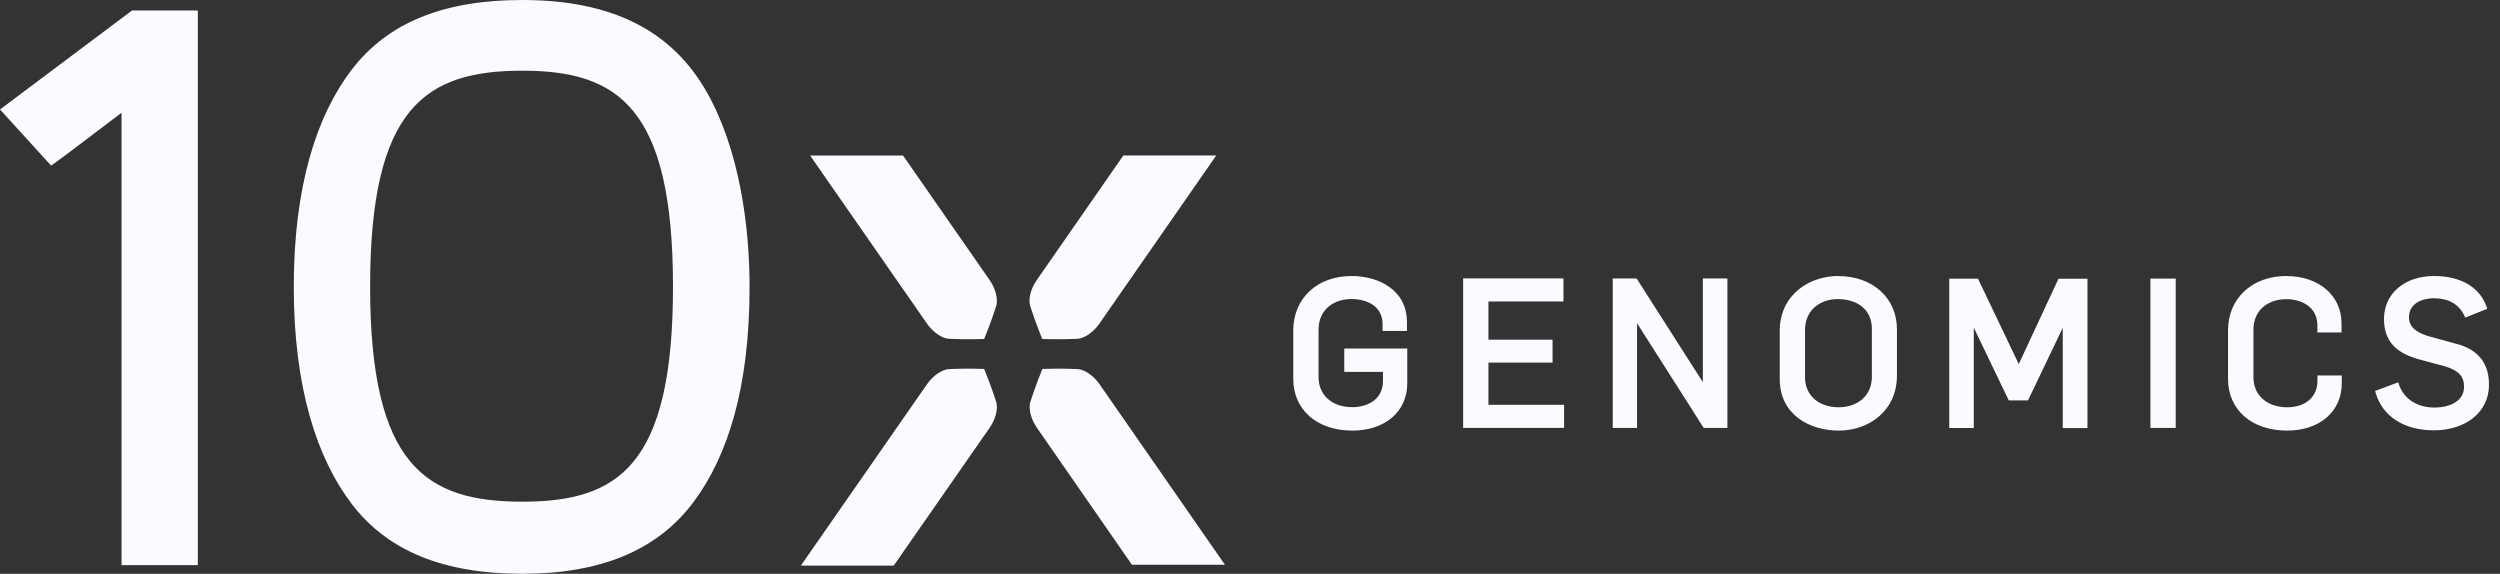 <svg width="122" height="28" viewBox="0 0 122 28" fill="none" xmlns="http://www.w3.org/2000/svg">
<rect x="0" y="0" width="122" height="28" fill="#333333" stroke="none"/>
<g clip-path="url(#clip0_1_6807)">
<path d="M54.817 7.59L50.591 13.672C50.285 14.109 50.177 14.623 50.272 14.928C50.51 15.687 50.861 16.544 50.861 16.544C50.861 16.544 51.785 16.576 52.579 16.533C52.901 16.517 53.341 16.236 53.647 15.798L59.353 7.587H54.817V7.59Z" fill="#FAFAFF"/>
<path d="M44.068 7.59L48.297 13.672C48.602 14.11 48.71 14.623 48.616 14.928C48.38 15.688 48.027 16.544 48.027 16.544C48.027 16.544 47.102 16.576 46.308 16.533C45.987 16.517 45.546 16.236 45.241 15.798L39.534 7.59H44.071H44.068Z" fill="#FAFAFF"/>
<path d="M34.482 4.48C32.769 1.467 29.826 0 25.49 0C21.645 0 18.932 1.105 17.179 3.38C15.45 5.623 14.336 9.097 14.336 13.999C14.336 18.9 15.46 22.375 17.184 24.617C18.932 26.892 21.645 28 25.49 28C29.335 28 32.115 26.846 33.874 24.458C35.528 22.218 36.579 18.895 36.579 13.996C36.579 11.051 36.092 7.309 34.482 4.477M25.487 3.45C30.167 3.45 32.842 5.247 32.842 13.993C32.842 22.739 30.172 24.482 25.487 24.482C20.802 24.482 18.062 22.739 18.062 13.993C18.062 5.247 20.762 3.45 25.487 3.45ZM0 5.342L2.494 8.081L2.786 7.871C3.08 7.671 4.918 6.268 5.931 5.501V27.578H9.654V0.511H6.444L0 5.342Z" fill="#FAFAFF"/>
<path d="M55.238 27.56L50.599 20.872C50.296 20.435 50.186 19.921 50.28 19.616C50.518 18.857 50.869 18.003 50.869 18.003C50.869 18.003 51.793 17.971 52.588 18.011C52.909 18.03 53.349 18.308 53.655 18.746L59.777 27.56H55.236H55.238Z" fill="#FAFAFF"/>
<path d="M43.617 27.598L48.297 20.872C48.602 20.435 48.71 19.921 48.616 19.616C48.378 18.857 48.027 18.003 48.027 18.003C48.027 18.003 47.103 17.971 46.308 18.011C45.987 18.03 45.546 18.308 45.241 18.746L39.083 27.6H43.62L43.617 27.598Z" fill="#FAFAFF"/>
<path d="M72.636 17.695H75.765V16.576H72.636V14.712H76.297V13.585H71.401V20.881H76.327V19.754H72.636V17.692V17.695ZM83.1 18.651L79.866 13.588H78.702V20.883H79.888V15.771L83.141 20.883H84.297V13.588H83.1V18.651ZM89.701 13.469C88.285 13.469 86.851 14.391 86.851 16.152V18.495C86.851 20.232 88.299 21.013 89.731 21.013C91.163 21.013 92.571 20.086 92.571 18.319V16.071C92.571 14.545 91.393 13.472 89.701 13.472V13.469ZM88.085 16.122C88.085 15.069 88.888 14.596 89.682 14.596C90.693 14.596 91.347 15.158 91.347 16.033V18.376C91.347 19.411 90.536 19.875 89.731 19.875C88.747 19.875 88.085 19.289 88.085 18.416V16.125V16.122ZM98.515 17.765L96.526 13.599H95.124V20.886H96.321V15.99L98.028 19.541H98.966L100.663 15.995V20.889H101.868V13.602H100.455L98.515 17.768V17.765ZM111.579 13.469C109.901 13.469 108.728 14.561 108.728 16.122V18.495C108.728 20 109.885 21.013 111.608 21.013C113.202 21.013 114.278 20.084 114.278 18.703V18.322H113.092V18.584C113.092 19.367 112.511 19.875 111.614 19.875C110.63 19.875 109.968 19.289 109.968 18.416V16.096C109.968 15.061 110.771 14.599 111.562 14.599C112.265 14.599 113.089 14.936 113.089 15.89V16.223H114.267V15.782C114.267 14.423 113.162 13.472 111.576 13.472L111.579 13.469ZM119.868 16.779L118.579 16.425C117.663 16.169 117.558 15.766 117.558 15.482C117.558 14.799 118.212 14.555 118.768 14.555C119.482 14.555 119.979 14.836 120.252 15.385L120.306 15.498L121.381 15.069L121.335 14.944C120.998 14.007 120.071 13.469 118.787 13.469C117.347 13.469 116.339 14.328 116.339 15.563C116.339 16.595 116.861 17.203 118.025 17.53L119.301 17.873C119.973 18.073 120.246 18.365 120.246 18.873C120.246 19.624 119.471 19.889 118.809 19.889C117.966 19.889 117.331 19.486 117.077 18.787L117.031 18.657L115.907 19.078L115.942 19.2C116.275 20.324 117.331 21 118.768 21C120.354 21 121.462 20.089 121.462 18.787C121.473 17.733 120.933 17.055 119.868 16.776V16.779ZM104.94 13.596H106.175V20.883H104.94V13.596ZM65.6 18.146H67.489V18.589C67.489 19.535 66.681 19.87 65.992 19.87C65.008 19.87 64.346 19.284 64.346 18.411V16.09C64.346 15.055 65.149 14.593 65.943 14.593C66.681 14.593 67.47 14.918 67.47 15.825V16.149H68.659V15.717C68.659 14.164 67.3 13.469 65.954 13.469C64.281 13.469 63.112 14.561 63.112 16.122V18.495C63.112 20 64.271 21.013 65.992 21.013C67.597 21.013 68.675 20.084 68.675 18.703V17.009H65.6V18.149V18.146Z" fill="#FAFAFF"/>
</g>
<defs>
<clipPath id="clip0_1_6807">
<rect width="121.465" height="28" fill="white"/>
</clipPath>
</defs>
</svg>
